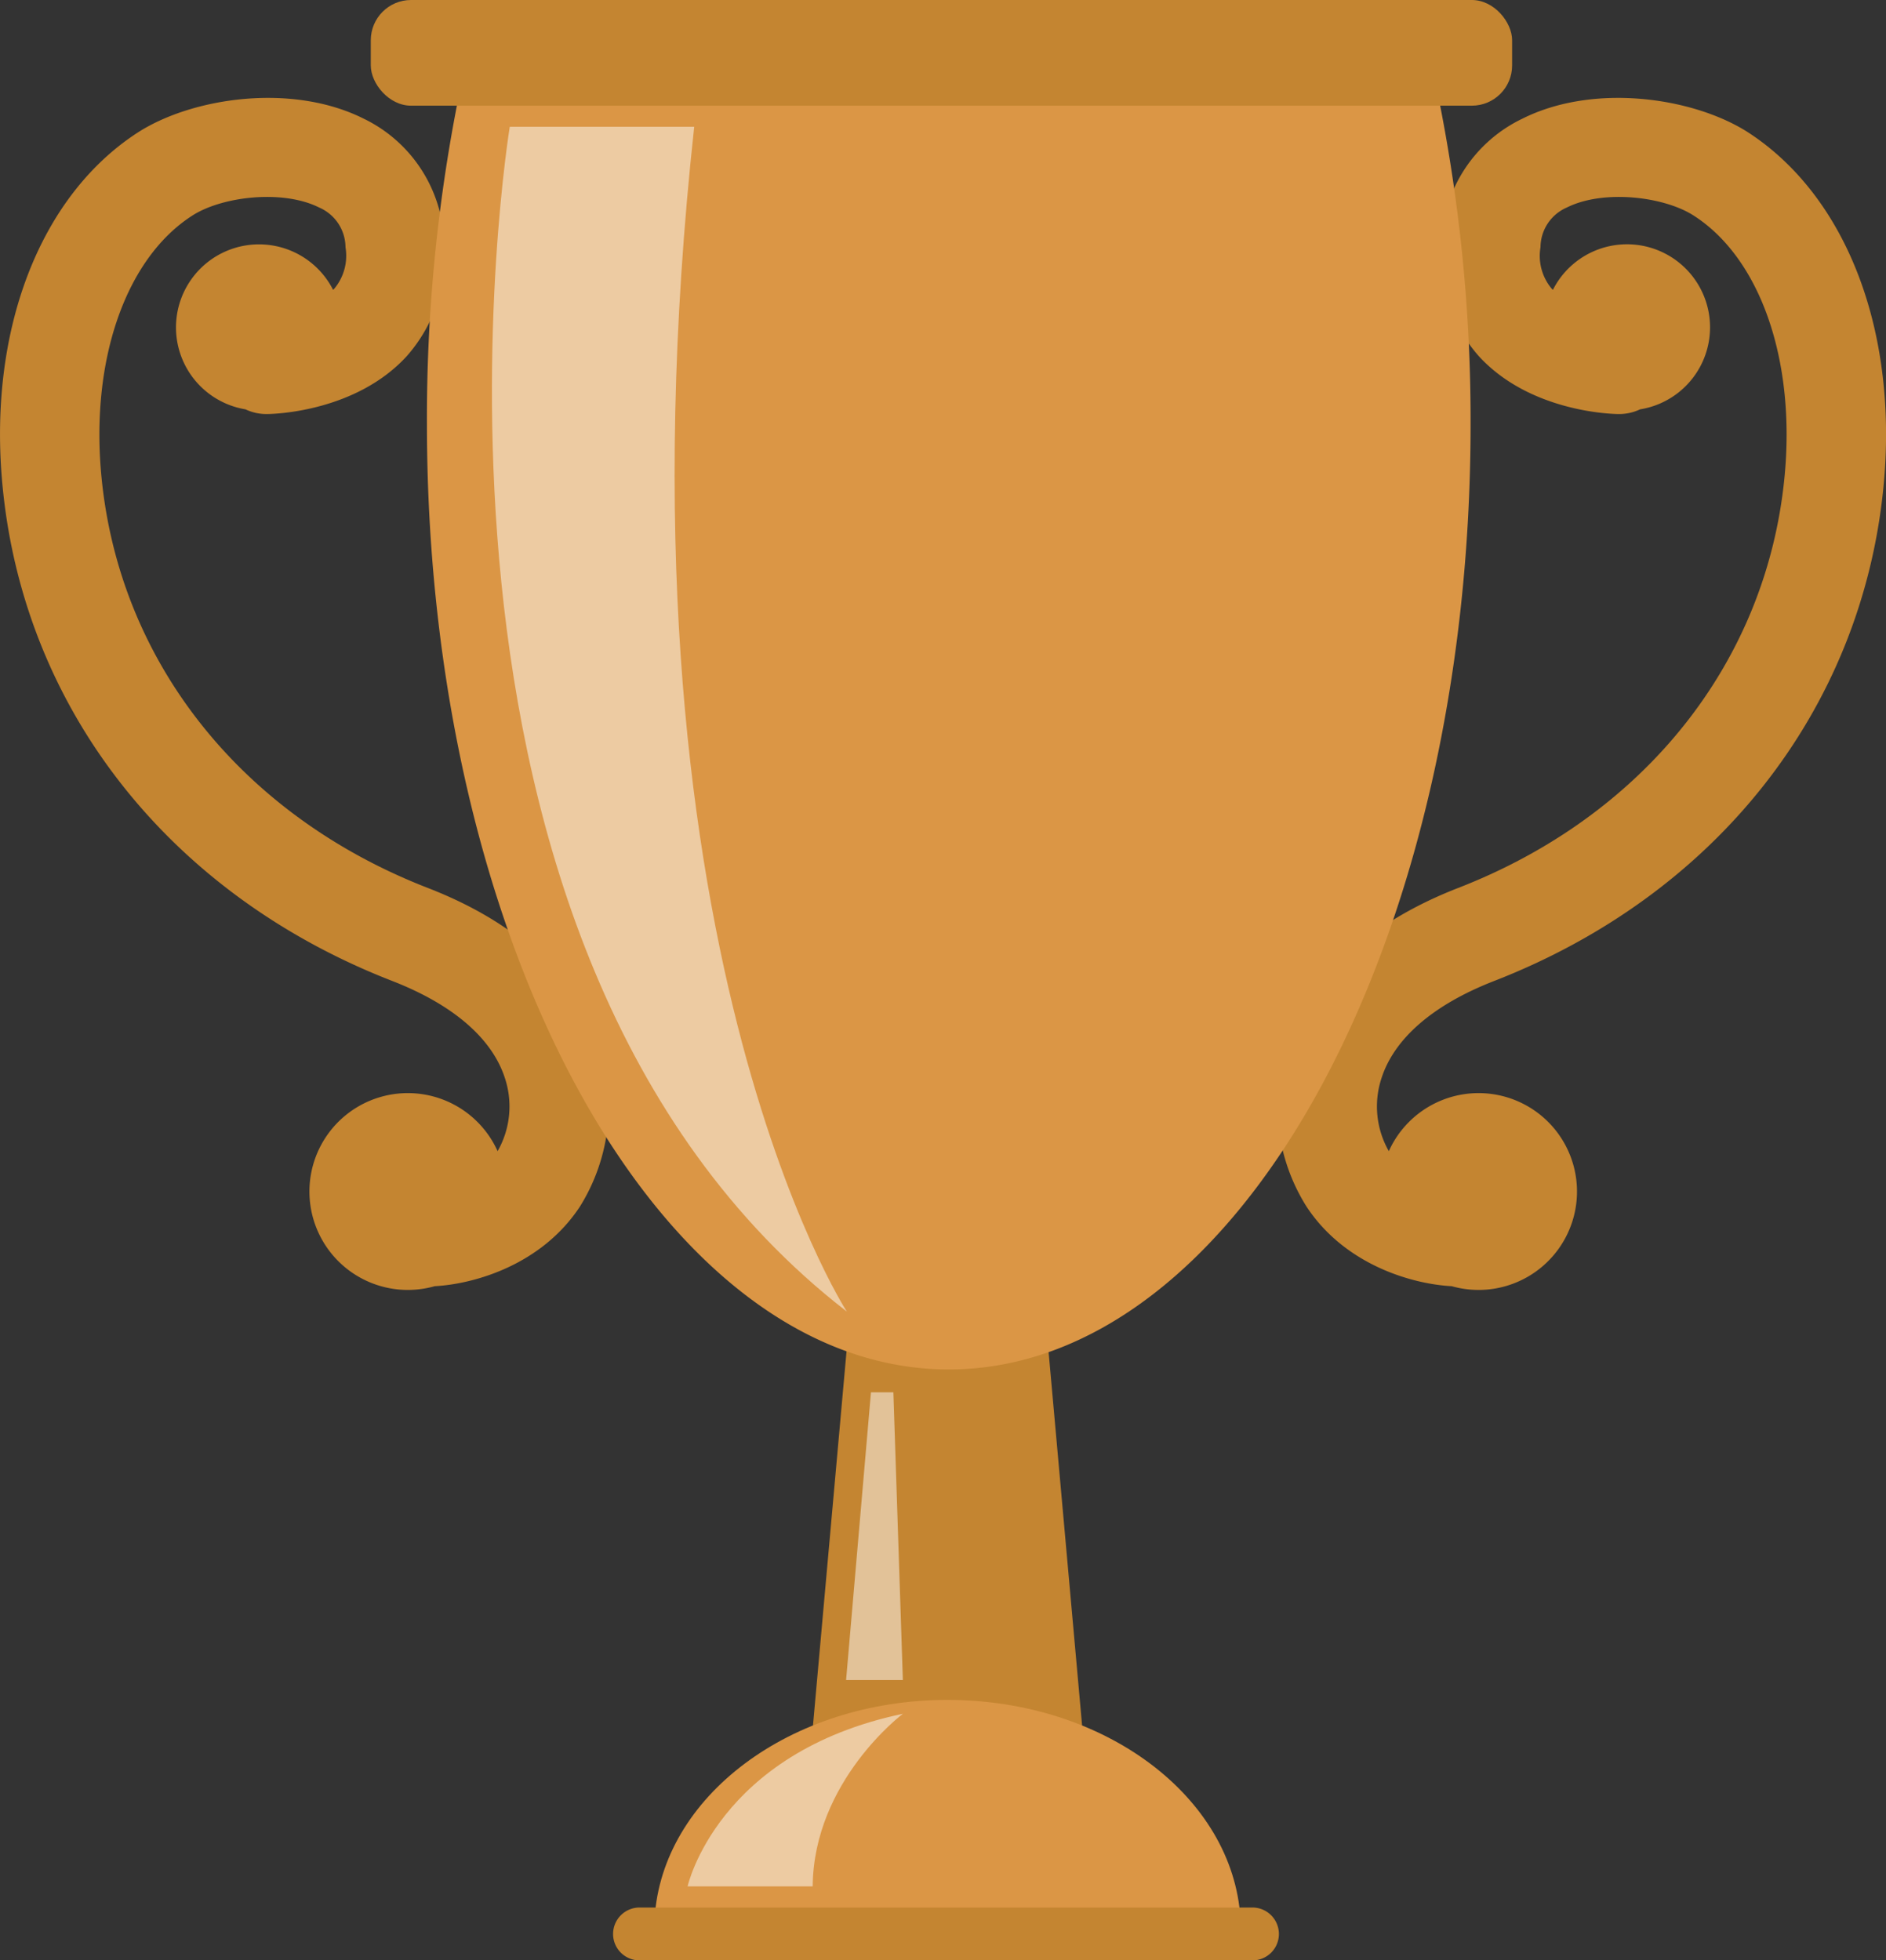 <svg xmlns="http://www.w3.org/2000/svg" viewBox="0 0 176.7 183.66"><rect x="0" y="0" width="176.7" height="183.66" fill="#333333" stroke="none"/><title>Bronze</title><g id="Layer_2" data-name="Layer 2"><g id="Layer_1-2" data-name="Layer 1"><polygon points="101.41 161.97 76.14 161.97 79.47 124.84 98.08 124.84 101.41 161.97" style="fill:#c48531"/><path d="M116.22,179.75c-.7-11.41-12.72-20.49-27.45-20.49S62,168.34,61.33,179.75Z" style="fill:#db9645"/><path d="M119.82,181.19a2.47,2.47,0,0,1-2.48,2.47H59.92a2.47,2.47,0,0,1-2.48-2.47h0a2.48,2.48,0,0,1,2.48-2.48h57.42a2.48,2.48,0,0,1,2.48,2.48Z" style="fill:#c48531"/><polygon points="81.6 130.44 79.27 157.4 84.59 157.4 83.7 130.44 81.6 130.44" style="fill:#fff;opacity:0.5"/><path d="M64.42,176.73s2.77-12.52,20.17-16.17c0,0-8.36,6.27-8.45,16.17Z" style="fill:#fff;opacity:0.5"/><path d="M56.17,98.12c-1.46-4.53-5.43-10.79-16.06-14.92C22.68,76.44,11.24,62.09,9.52,44.81c-1.1-11,2.24-20.61,8.51-24.62,2.77-1.78,8.45-2.47,11.89-.74a4.08,4.08,0,0,1,2.45,3.71,4.81,4.81,0,0,1-1.07,3.91l-.09.09A7.78,7.78,0,1,0,23,38.35a4.52,4.52,0,0,0,2,.44c.84,0,8.35-.26,13.08-5.39a14.2,14.2,0,0,0,3.52-10.89A13.33,13.33,0,0,0,34.1,11.13c-6.72-3.38-16-2-21.09,1.22C3.68,18.32-1.21,31.12.26,45.75,2.34,66.59,16,83.84,36.74,91.9c5.71,2.22,9.37,5.38,10.57,9.12a8.44,8.44,0,0,1-.69,6.83,9.22,9.22,0,1,0-8.39,13,9.32,9.32,0,0,0,2.5-.35c3.73-.2,10-2,13.59-7.44A17.82,17.82,0,0,0,56.17,98.12Z" style="fill:#c48531"/><path d="M120.53,98.12C122,93.59,126,87.33,136.59,83.2c17.43-6.76,28.87-21.11,30.59-38.39,1.1-11-2.24-20.61-8.51-24.62-2.77-1.78-8.45-2.47-11.89-.74a4.08,4.08,0,0,0-2.45,3.71,4.78,4.78,0,0,0,1.07,3.91l.09.09a7.78,7.78,0,1,1,8.17,11.19,4.58,4.58,0,0,1-2,.44c-.84,0-8.35-.26-13.08-5.39a14.2,14.2,0,0,1-3.52-10.89,13.33,13.33,0,0,1,7.55-11.38c6.72-3.38,16-2,21.09,1.22,9.33,6,14.21,18.77,12.75,33.4C174.36,66.59,160.72,83.84,140,91.9c-5.71,2.22-9.37,5.38-10.57,9.12a8.44,8.44,0,0,0,.69,6.83,9.22,9.22,0,1,1,8.39,13,9.32,9.32,0,0,1-2.5-.35c-3.73-.2-10-2-13.59-7.44A17.79,17.79,0,0,1,120.53,98.12Z" style="fill:#c48531"/><path d="M43.47,6.66A153.6,153.6,0,0,0,40,39.72c0,48.92,21.89,88.58,48.89,88.58s48.89-39.66,48.89-88.58a153.6,153.6,0,0,0-3.52-33.06Z" style="fill:#db9645"/><rect x="34.74" width="106.93" height="9.9" rx="3.77" style="fill:#c48531"/><path d="M47.76,11.88s-12.63,76.79,31.58,111c0,0-22.61-34.78-14.3-111Z" style="fill:#fff;opacity:0.5"/></g></g></svg>